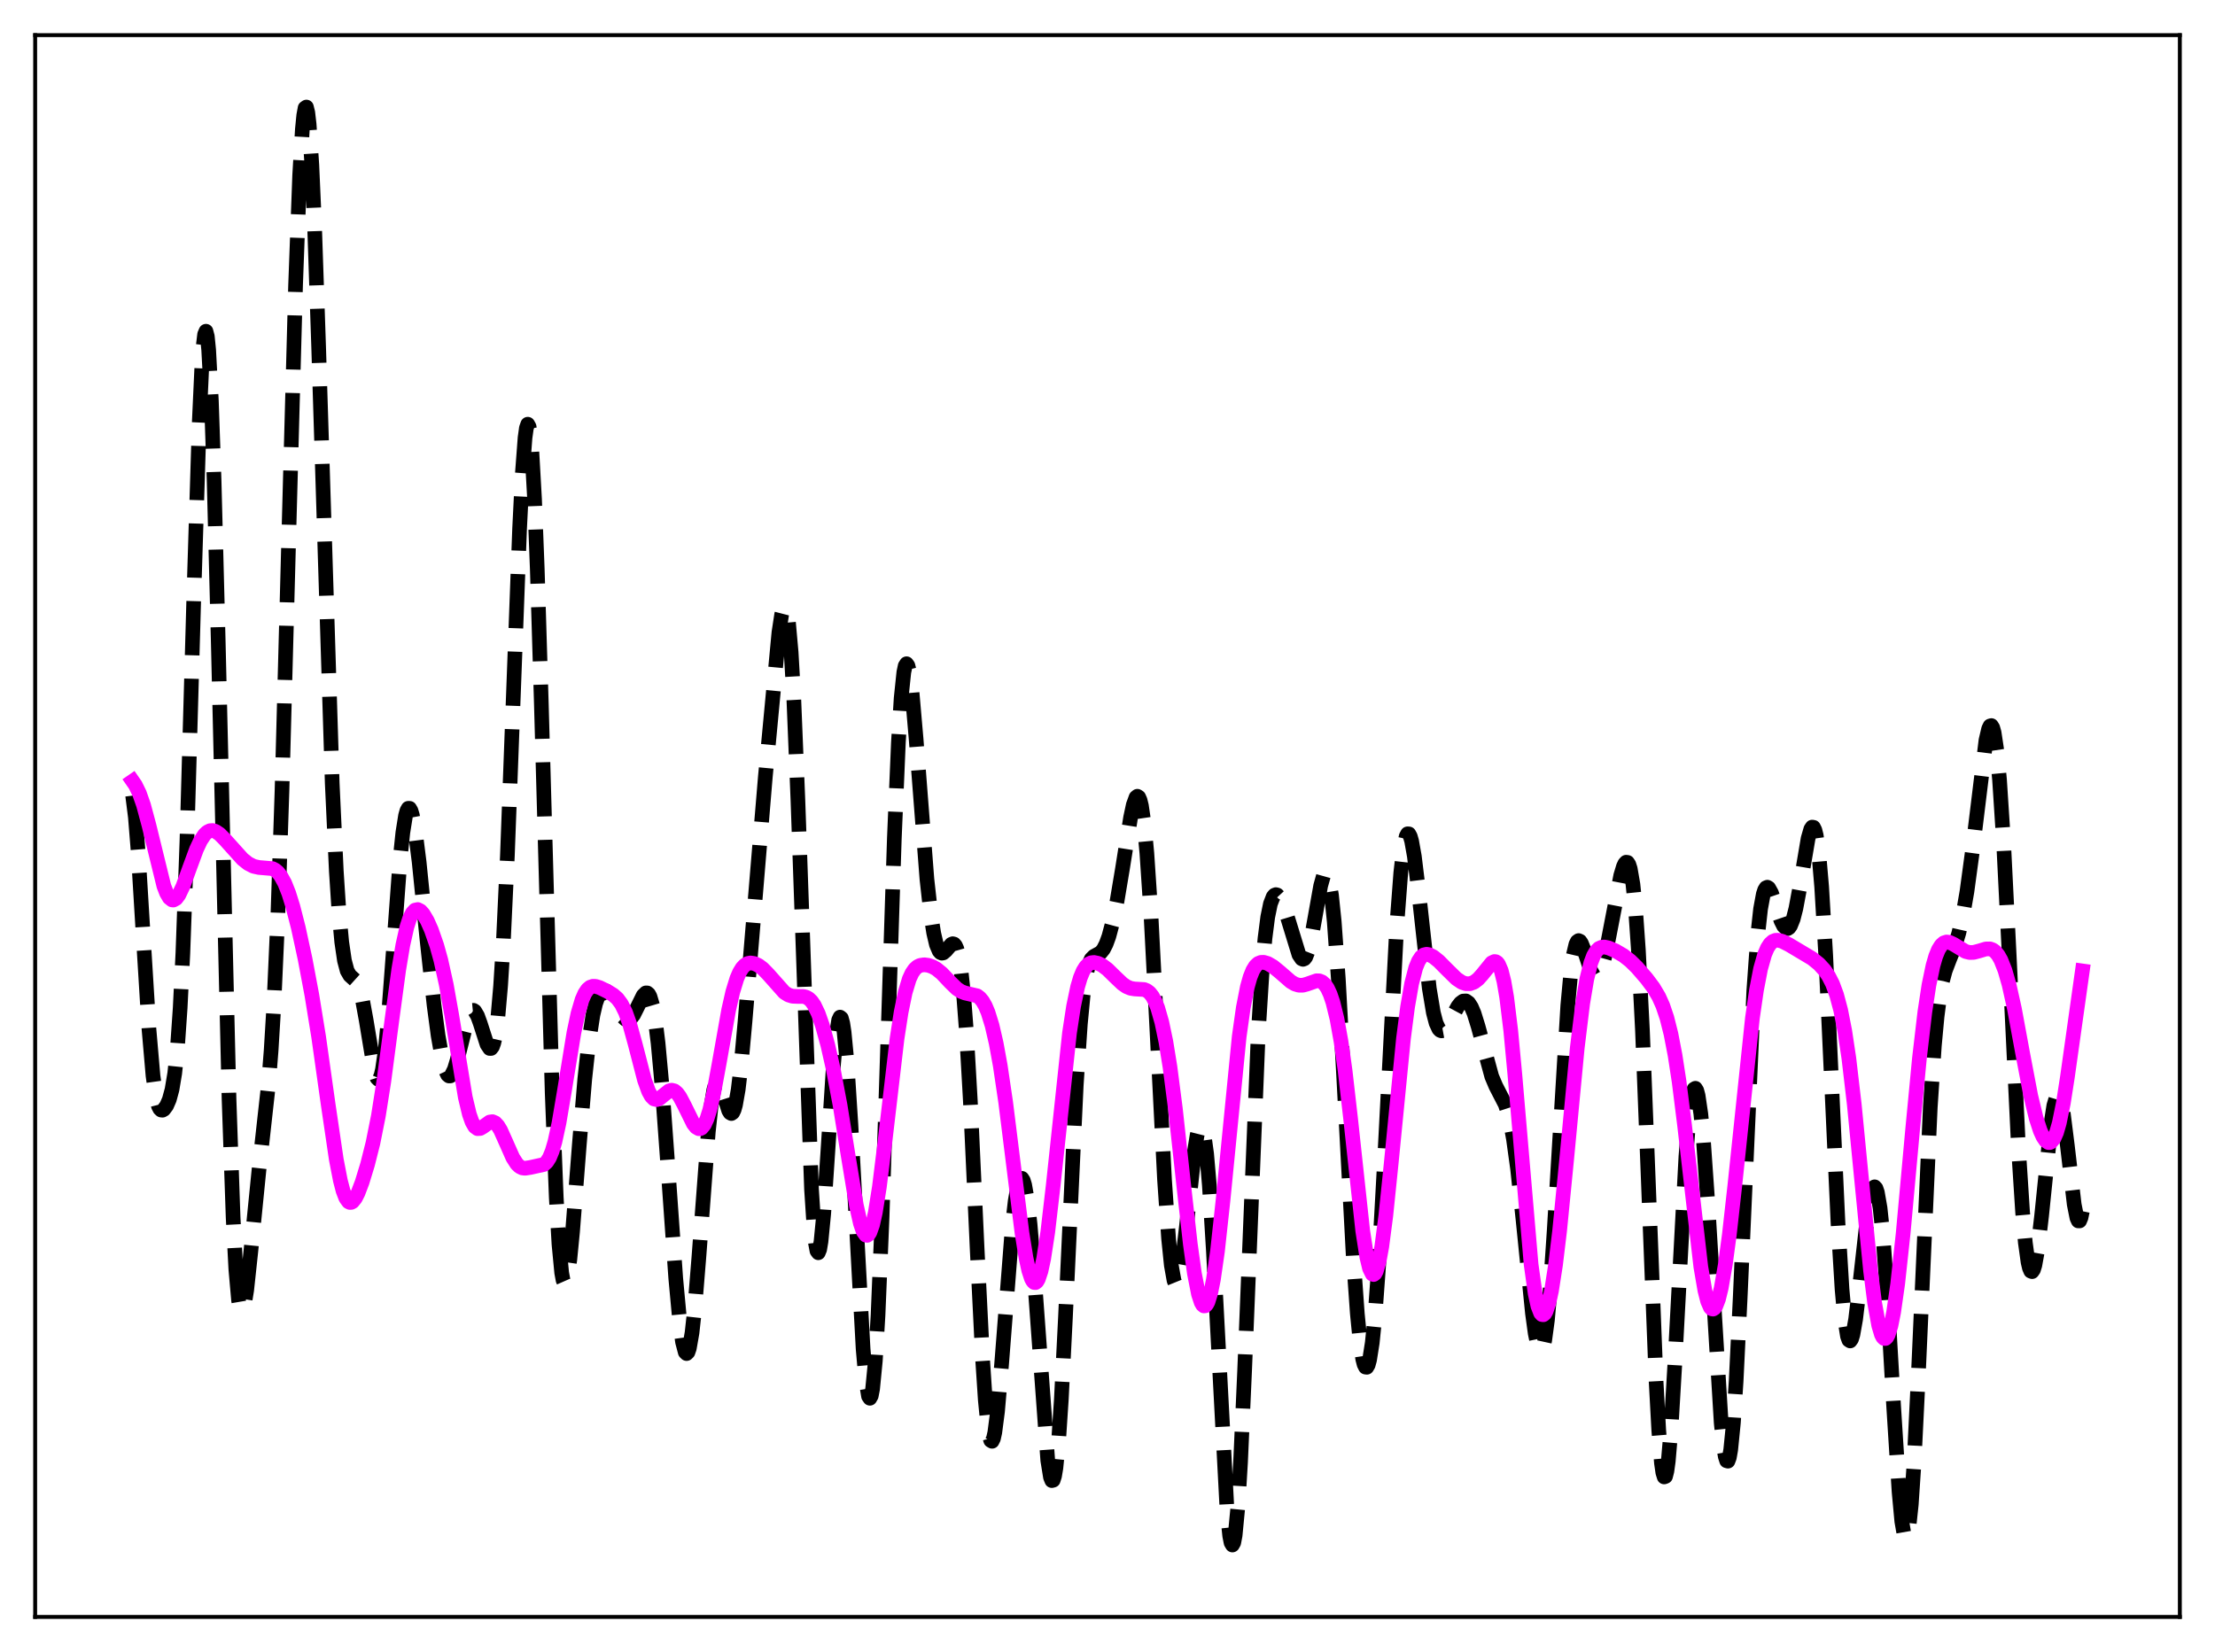 <?xml version="1.0" encoding="utf-8" standalone="no"?>
<!DOCTYPE svg PUBLIC "-//W3C//DTD SVG 1.1//EN"
  "http://www.w3.org/Graphics/SVG/1.1/DTD/svg11.dtd">
<svg xmlns:xlink="http://www.w3.org/1999/xlink" width="453.6pt" height="338.4pt" viewBox="0 0 453.6 338.4" xmlns="http://www.w3.org/2000/svg" version="1.1">
 <defs>
  <style type="text/css">*{stroke-linejoin: round; stroke-linecap: butt}</style>
 </defs>
 <g id="figure_1">
  <g id="patch_1">
   <path d="M 0 338.4 
L 453.6 338.4 
L 453.6 0 
L 0 0 
z
" style="fill: #ffffff"/>
  </g>
  <g id="axes_1">
   <g id="patch_2">
    <path d="M 7.2 331.2 
L 446.4 331.2 
L 446.4 7.2 
L 7.2 7.2 
z
" style="fill: #ffffff"/>
   </g>
   <g id="matplotlib.axis_1"/>
   <g id="matplotlib.axis_2"/>
   <g id="line2d_1">
    <path d="M 27.164 162.967 
L 27.72 167.359 
L 28.276 174.268 
L 29.388 192.624 
L 30.5 210.706 
L 31.334 220.36 
L 31.89 224.355 
L 32.446 226.564 
L 32.725 227.118 
L 33.003 227.379 
L 33.281 227.406 
L 33.559 227.246 
L 34.115 226.498 
L 34.671 225.219 
L 35.227 223.177 
L 35.783 219.846 
L 36.339 214.52 
L 36.895 206.482 
L 37.451 195.214 
L 38.285 172.092 
L 39.676 122.8 
L 40.788 86.805 
L 41.344 74.735 
L 41.622 70.826 
L 41.9 68.503 
L 42.178 67.847 
L 42.456 68.9 
L 42.734 71.66 
L 43.29 82.104 
L 43.846 98.405 
L 44.68 130.948 
L 46.905 225.156 
L 47.739 249.365 
L 48.295 260.033 
L 48.851 266.326 
L 49.129 267.947 
L 49.407 268.651 
L 49.685 268.529 
L 49.963 267.685 
L 50.519 264.27 
L 51.354 256.48 
L 53.022 239.768 
L 54.968 222.208 
L 55.524 215.159 
L 56.08 205.981 
L 56.914 187.18 
L 57.749 161.977 
L 59.139 109.782 
L 60.529 58.463 
L 61.363 35.951 
L 61.919 26.481 
L 62.197 23.643 
L 62.475 22.121 
L 62.753 21.927 
L 63.031 23.049 
L 63.309 25.451 
L 63.866 33.85 
L 64.422 46.448 
L 65.256 71.164 
L 68.036 160.457 
L 68.87 178.412 
L 69.426 186.972 
L 69.983 192.969 
L 70.539 196.762 
L 71.095 198.848 
L 71.651 199.808 
L 73.041 201.063 
L 73.597 202.324 
L 74.153 204.403 
L 74.987 208.967 
L 76.656 219.066 
L 77.212 220.814 
L 77.49 221.093 
L 77.768 220.914 
L 78.046 220.244 
L 78.324 219.068 
L 78.88 215.208 
L 79.436 209.52 
L 80.27 198.535 
L 81.939 175.886 
L 82.495 170.54 
L 83.051 167.049 
L 83.329 166.056 
L 83.607 165.569 
L 83.885 165.574 
L 84.163 166.048 
L 84.441 166.959 
L 84.997 169.929 
L 85.831 176.545 
L 87.499 193.024 
L 88.89 205.883 
L 89.724 212.148 
L 90.558 216.869 
L 91.114 218.98 
L 91.67 220.164 
L 91.948 220.394 
L 92.226 220.384 
L 92.504 220.14 
L 93.06 219.006 
L 93.616 217.16 
L 95.841 208.306 
L 96.397 207.207 
L 96.675 206.967 
L 96.953 206.941 
L 97.231 207.126 
L 97.787 208.068 
L 98.343 209.606 
L 99.733 213.929 
L 100.289 214.762 
L 100.568 214.758 
L 100.846 214.398 
L 101.124 213.627 
L 101.402 212.393 
L 101.958 208.352 
L 102.514 201.974 
L 103.07 193.106 
L 103.904 175.314 
L 105.016 145.494 
L 106.406 108.269 
L 106.963 97.079 
L 107.519 89.679 
L 107.797 87.67 
L 108.075 86.892 
L 108.353 87.391 
L 108.631 89.186 
L 108.909 92.272 
L 109.465 102.148 
L 110.021 116.439 
L 110.855 144.046 
L 113.08 223.979 
L 113.914 245.278 
L 114.47 254.909 
L 115.026 260.704 
L 115.304 262.208 
L 115.582 262.839 
L 115.86 262.658 
L 116.138 261.735 
L 116.694 257.994 
L 117.25 252.322 
L 118.64 234.403 
L 119.753 221.006 
L 120.587 213.296 
L 121.421 207.912 
L 121.977 205.524 
L 122.533 203.964 
L 123.089 203.105 
L 123.645 202.826 
L 124.201 203.016 
L 124.757 203.577 
L 125.592 204.898 
L 127.538 208.281 
L 128.094 208.785 
L 128.65 208.899 
L 129.206 208.58 
L 129.762 207.845 
L 130.596 206.178 
L 131.709 203.922 
L 132.265 203.38 
L 132.543 203.383 
L 132.821 203.617 
L 133.099 204.111 
L 133.655 205.985 
L 134.211 209.158 
L 134.767 213.674 
L 135.601 222.792 
L 136.713 238.114 
L 138.382 261.829 
L 139.216 270.844 
L 139.772 274.88 
L 140.328 276.988 
L 140.606 277.258 
L 140.884 276.989 
L 141.162 276.182 
L 141.718 273.006 
L 142.274 267.941 
L 143.108 257.68 
L 145.055 231.796 
L 145.611 226.665 
L 146.167 223.297 
L 146.445 222.301 
L 146.723 221.747 
L 147.001 221.602 
L 147.279 221.819 
L 147.835 223.086 
L 149.225 227.483 
L 149.503 227.937 
L 149.782 228.089 
L 150.06 227.894 
L 150.338 227.318 
L 150.616 226.34 
L 151.172 223.171 
L 151.728 218.498 
L 152.562 209.321 
L 156.733 159.082 
L 159.513 129.527 
L 160.069 125.889 
L 160.347 124.814 
L 160.625 124.348 
L 160.903 124.572 
L 161.181 125.558 
L 161.459 127.365 
L 162.015 133.599 
L 162.572 143.383 
L 163.406 164.038 
L 166.186 243.589 
L 166.742 252.116 
L 167.02 254.731 
L 167.298 256.221 
L 167.576 256.605 
L 167.854 255.937 
L 168.132 254.299 
L 168.689 248.566 
L 169.523 236.006 
L 170.635 218.69 
L 171.191 212.446 
L 171.747 208.931 
L 172.025 208.339 
L 172.303 208.557 
L 172.581 209.581 
L 172.859 211.389 
L 173.415 217.173 
L 174.249 230.229 
L 176.752 276.31 
L 177.308 282.643 
L 177.864 286.004 
L 178.142 286.414 
L 178.42 285.917 
L 178.698 284.485 
L 179.254 278.775 
L 179.81 269.369 
L 180.645 249.193 
L 181.757 214.879 
L 183.147 171.744 
L 183.981 152.032 
L 184.537 143.026 
L 185.093 137.689 
L 185.371 136.388 
L 185.649 135.955 
L 185.927 136.336 
L 186.205 137.464 
L 186.762 141.626 
L 187.596 151.243 
L 189.82 180.072 
L 190.654 187.599 
L 191.21 191.125 
L 191.766 193.491 
L 192.322 194.807 
L 192.6 195.12 
L 192.879 195.238 
L 193.157 195.187 
L 193.713 194.716 
L 194.825 193.422 
L 195.103 193.305 
L 195.381 193.378 
L 195.659 193.698 
L 195.937 194.321 
L 196.215 195.303 
L 196.771 198.534 
L 197.327 203.708 
L 197.883 210.974 
L 198.717 225.577 
L 200.108 255.871 
L 201.22 278.42 
L 201.776 286.811 
L 202.332 292.454 
L 202.61 294.144 
L 202.888 295.063 
L 203.166 295.224 
L 203.444 294.658 
L 203.722 293.412 
L 204.278 289.132 
L 205.112 279.454 
L 207.337 250.846 
L 207.893 246.032 
L 208.449 242.829 
L 208.727 241.883 
L 209.005 241.394 
L 209.283 241.367 
L 209.561 241.808 
L 209.839 242.715 
L 210.395 245.904 
L 210.951 250.828 
L 211.786 260.98 
L 214.566 299.147 
L 215.122 302.592 
L 215.4 303.275 
L 215.678 303.2 
L 215.956 302.341 
L 216.234 300.688 
L 216.79 295.06 
L 217.346 286.619 
L 218.181 269.996 
L 220.405 222.196 
L 221.239 209.771 
L 221.795 203.997 
L 222.351 200.081 
L 222.907 197.703 
L 223.463 196.448 
L 224.02 195.885 
L 225.41 195.121 
L 225.966 194.435 
L 226.522 193.346 
L 227.078 191.818 
L 227.912 188.701 
L 228.746 184.639 
L 229.858 177.985 
L 231.527 167.462 
L 232.083 164.86 
L 232.639 163.334 
L 232.917 163.1 
L 233.195 163.282 
L 233.473 163.919 
L 233.751 165.044 
L 234.307 168.848 
L 234.863 174.766 
L 235.697 187.304 
L 236.81 208.829 
L 238.478 241.645 
L 239.312 253.741 
L 239.868 259.177 
L 240.424 262.289 
L 240.702 262.97 
L 240.98 263.086 
L 241.258 262.667 
L 241.536 261.75 
L 242.092 258.611 
L 242.927 251.539 
L 244.595 235.961 
L 245.151 232.507 
L 245.429 231.407 
L 245.707 230.795 
L 245.985 230.717 
L 246.263 231.208 
L 246.541 232.295 
L 247.097 236.302 
L 247.653 242.718 
L 248.488 256.309 
L 251.268 309.197 
L 251.824 314.594 
L 252.102 316.001 
L 252.38 316.473 
L 252.658 315.98 
L 252.936 314.513 
L 253.492 308.735 
L 254.048 299.498 
L 254.883 280.662 
L 257.663 211.766 
L 258.497 198.439 
L 259.053 192.195 
L 259.609 187.856 
L 260.165 185.129 
L 260.721 183.692 
L 261 183.363 
L 261.278 183.248 
L 261.556 183.319 
L 262.112 183.925 
L 262.668 185.028 
L 263.502 187.383 
L 266.004 195.558 
L 266.56 196.385 
L 266.838 196.5 
L 267.117 196.39 
L 267.395 196.043 
L 267.951 194.625 
L 268.507 192.311 
L 269.341 187.668 
L 270.453 181.434 
L 271.009 179.444 
L 271.287 178.953 
L 271.565 178.872 
L 271.843 179.247 
L 272.121 180.112 
L 272.677 183.399 
L 273.234 188.789 
L 274.068 200.468 
L 275.18 220.764 
L 277.126 257.342 
L 277.96 269.069 
L 278.516 274.709 
L 279.072 278.394 
L 279.351 279.47 
L 279.629 280.028 
L 279.907 280.063 
L 280.185 279.578 
L 280.463 278.574 
L 281.019 275.046 
L 281.575 269.571 
L 282.409 258.068 
L 283.521 237.986 
L 286.024 189.794 
L 286.858 178.769 
L 287.414 173.943 
L 287.97 171.301 
L 288.248 170.794 
L 288.526 170.807 
L 288.804 171.312 
L 289.082 172.273 
L 289.638 175.384 
L 290.472 182.22 
L 292.697 202.436 
L 293.531 207.429 
L 294.087 209.554 
L 294.643 210.757 
L 294.921 211.048 
L 295.199 211.158 
L 295.477 211.107 
L 296.033 210.619 
L 296.867 209.256 
L 298.536 206.165 
L 299.092 205.454 
L 299.648 205.05 
L 300.204 205.02 
L 300.76 205.418 
L 301.316 206.274 
L 301.872 207.582 
L 302.706 210.274 
L 305.487 220.494 
L 306.321 222.468 
L 308.267 226.244 
L 308.823 227.943 
L 309.379 230.262 
L 309.935 233.319 
L 310.77 239.364 
L 311.882 249.741 
L 313.828 269.032 
L 314.384 273.1 
L 314.94 275.805 
L 315.218 276.535 
L 315.496 276.8 
L 315.774 276.572 
L 316.052 275.828 
L 316.331 274.556 
L 316.887 270.432 
L 317.443 264.306 
L 318.277 252.02 
L 321.057 205.973 
L 321.613 199.953 
L 322.169 195.77 
L 322.726 193.406 
L 323.004 192.85 
L 323.282 192.661 
L 323.56 192.794 
L 323.838 193.195 
L 324.394 194.576 
L 325.784 198.789 
L 326.34 199.801 
L 326.618 200.039 
L 326.896 200.079 
L 327.174 199.915 
L 327.452 199.548 
L 328.008 198.237 
L 328.564 196.249 
L 329.399 192.329 
L 331.901 179.333 
L 332.457 177.485 
L 332.735 176.903 
L 333.013 176.608 
L 333.291 176.649 
L 333.569 177.074 
L 333.847 177.933 
L 334.403 181.144 
L 334.96 186.618 
L 335.516 194.56 
L 336.35 211.055 
L 337.462 239.573 
L 339.13 282.672 
L 339.686 292.943 
L 340.242 299.709 
L 340.52 301.625 
L 340.798 302.528 
L 341.077 302.426 
L 341.355 301.347 
L 341.633 299.344 
L 342.189 292.887 
L 343.023 278.645 
L 345.247 236.895 
L 345.803 229.924 
L 346.359 225.272 
L 346.637 223.865 
L 346.915 223.081 
L 347.194 222.916 
L 347.472 223.361 
L 347.75 224.399 
L 348.306 228.167 
L 348.862 233.992 
L 349.696 245.873 
L 352.476 291.493 
L 353.032 296.744 
L 353.311 298.356 
L 353.589 299.219 
L 353.867 299.29 
L 354.145 298.546 
L 354.423 296.978 
L 354.979 291.422 
L 355.535 282.894 
L 356.369 265.731 
L 359.149 202.924 
L 359.984 191.232 
L 360.54 186.176 
L 361.096 183.148 
L 361.374 182.304 
L 361.652 181.848 
L 361.93 181.73 
L 362.208 181.898 
L 362.764 182.891 
L 363.598 185.307 
L 364.71 188.577 
L 365.266 189.684 
L 365.823 190.204 
L 366.101 190.205 
L 366.379 190.017 
L 366.657 189.633 
L 367.213 188.259 
L 367.769 186.098 
L 368.603 181.622 
L 370.271 171.753 
L 370.827 169.827 
L 371.105 169.418 
L 371.383 169.463 
L 371.661 170.019 
L 371.94 171.132 
L 372.496 175.162 
L 373.052 181.675 
L 373.886 195.75 
L 374.998 219.961 
L 376.388 250.379 
L 377.222 264.069 
L 377.778 270.197 
L 378.335 273.706 
L 378.613 274.493 
L 378.891 274.671 
L 379.169 274.281 
L 379.447 273.371 
L 380.003 270.237 
L 380.837 263.273 
L 382.505 248.355 
L 383.061 245.048 
L 383.617 243.296 
L 383.895 243.102 
L 384.174 243.4 
L 384.452 244.21 
L 385.008 247.402 
L 385.564 252.653 
L 386.398 263.942 
L 387.788 288.002 
L 388.9 305.6 
L 389.456 311.609 
L 390.012 314.81 
L 390.291 315.2 
L 390.569 314.735 
L 390.847 313.402 
L 391.403 308.178 
L 391.959 299.832 
L 392.793 282.827 
L 395.295 226.776 
L 396.129 214.206 
L 396.686 208.22 
L 397.242 203.907 
L 397.798 200.916 
L 398.354 198.847 
L 399.188 196.647 
L 400.3 193.878 
L 401.134 191.125 
L 401.968 187.429 
L 402.803 182.618 
L 403.915 174.405 
L 406.695 151.627 
L 407.251 149.265 
L 407.529 148.704 
L 407.807 148.621 
L 408.085 149.057 
L 408.363 150.04 
L 408.92 153.728 
L 409.476 159.717 
L 410.31 172.624 
L 411.422 195.015 
L 413.368 235.415 
L 414.202 248.338 
L 414.758 254.521 
L 415.315 258.546 
L 415.593 259.731 
L 415.871 260.369 
L 416.149 260.475 
L 416.427 260.07 
L 416.705 259.182 
L 417.261 256.11 
L 418.095 249.006 
L 420.041 229.97 
L 420.597 226.436 
L 421.154 224.586 
L 421.432 224.367 
L 421.71 224.63 
L 421.988 225.366 
L 422.544 228.146 
L 423.378 234.769 
L 424.768 246.699 
L 425.324 249.478 
L 425.602 250.083 
L 425.88 250.08 
L 426.158 249.424 
L 426.436 248.091 
L 426.436 248.091 
" clip-path="url(#pb193ba97d6)" style="fill: none; stroke-dasharray: 11.1,4.8; stroke-dashoffset: 0; stroke: #000000; stroke-width: 3"/>
   </g>
   <g id="line2d_2">
    <path d="M 27.164 160.004 
L 27.72 160.805 
L 28.554 162.517 
L 29.388 164.892 
L 30.5 169.028 
L 33.559 181.496 
L 34.115 182.931 
L 34.671 183.885 
L 35.227 184.328 
L 35.505 184.359 
L 36.061 184.058 
L 36.617 183.323 
L 37.451 181.579 
L 38.842 177.749 
L 40.232 173.983 
L 41.066 172.202 
L 41.9 170.945 
L 42.456 170.425 
L 43.012 170.155 
L 43.568 170.118 
L 44.124 170.287 
L 44.959 170.848 
L 46.071 171.968 
L 49.685 175.981 
L 50.797 176.867 
L 51.91 177.441 
L 53.022 177.688 
L 55.802 177.923 
L 56.358 178.214 
L 56.914 178.688 
L 57.471 179.382 
L 58.305 180.89 
L 59.139 182.99 
L 59.973 185.664 
L 61.085 190.006 
L 62.475 196.426 
L 63.866 203.831 
L 65.256 212.402 
L 67.202 226.204 
L 68.87 237.508 
L 69.705 241.826 
L 70.261 243.949 
L 70.817 245.397 
L 71.373 246.165 
L 71.651 246.304 
L 71.929 246.291 
L 72.207 246.137 
L 72.763 245.454 
L 73.319 244.36 
L 74.153 242.164 
L 75.265 238.53 
L 76.378 234.115 
L 77.49 228.549 
L 78.602 221.504 
L 80.27 208.841 
L 81.66 198.572 
L 82.495 193.578 
L 83.329 189.86 
L 83.885 188.141 
L 84.441 187.012 
L 84.997 186.421 
L 85.553 186.304 
L 86.109 186.586 
L 86.665 187.198 
L 87.499 188.602 
L 88.334 190.478 
L 89.446 193.668 
L 90.28 196.669 
L 91.392 201.691 
L 92.504 207.934 
L 95.285 224.763 
L 96.119 228.242 
L 96.675 229.814 
L 97.231 230.775 
L 97.787 231.183 
L 98.343 231.149 
L 98.899 230.824 
L 100.289 229.833 
L 100.846 229.752 
L 101.402 229.996 
L 101.958 230.59 
L 102.514 231.507 
L 103.626 233.989 
L 105.016 237.127 
L 105.85 238.428 
L 106.406 238.956 
L 106.963 239.23 
L 107.519 239.301 
L 108.631 239.129 
L 111.411 238.516 
L 111.967 238.011 
L 112.523 237.129 
L 113.08 235.772 
L 113.636 233.88 
L 114.47 230.041 
L 115.582 223.484 
L 117.528 211.54 
L 118.362 207.598 
L 119.197 204.771 
L 119.753 203.504 
L 120.309 202.673 
L 120.865 202.206 
L 121.421 202.021 
L 121.977 202.038 
L 122.811 202.294 
L 124.479 203.114 
L 125.592 203.802 
L 126.426 204.542 
L 127.26 205.668 
L 128.094 207.353 
L 128.928 209.695 
L 130.04 213.725 
L 131.987 221.236 
L 132.821 223.552 
L 133.377 224.559 
L 133.933 225.108 
L 134.489 225.236 
L 135.045 225.026 
L 135.879 224.342 
L 136.991 223.462 
L 137.548 223.308 
L 138.104 223.447 
L 138.66 223.904 
L 139.216 224.663 
L 140.05 226.233 
L 141.996 230.184 
L 142.552 230.882 
L 143.108 231.199 
L 143.386 231.189 
L 143.665 231.055 
L 144.221 230.39 
L 144.777 229.175 
L 145.333 227.41 
L 146.167 223.827 
L 147.279 217.791 
L 149.225 206.851 
L 150.06 203.168 
L 150.894 200.441 
L 151.45 199.156 
L 152.006 198.251 
L 152.562 197.671 
L 153.118 197.353 
L 153.674 197.241 
L 154.508 197.365 
L 155.342 197.763 
L 156.177 198.389 
L 157.289 199.524 
L 160.625 203.281 
L 161.459 203.804 
L 162.294 204.064 
L 163.406 204.107 
L 164.518 204.111 
L 165.074 204.247 
L 165.63 204.556 
L 166.186 205.093 
L 166.742 205.898 
L 167.576 207.645 
L 168.411 210.028 
L 169.523 214.076 
L 170.635 218.988 
L 172.025 226.332 
L 173.693 236.714 
L 175.362 246.853 
L 176.196 250.588 
L 176.752 252.211 
L 177.308 252.993 
L 177.586 253.04 
L 177.864 252.851 
L 178.142 252.42 
L 178.698 250.844 
L 179.254 248.354 
L 180.088 243.11 
L 181.201 234.086 
L 183.703 212.734 
L 184.537 207.331 
L 185.371 203.278 
L 186.205 200.531 
L 186.762 199.324 
L 187.318 198.515 
L 187.874 198.014 
L 188.43 197.74 
L 189.264 197.616 
L 190.098 197.722 
L 190.932 198.007 
L 191.766 198.471 
L 192.879 199.378 
L 194.547 201.15 
L 195.937 202.51 
L 196.771 203.067 
L 197.605 203.389 
L 200.108 203.978 
L 200.664 204.403 
L 201.22 205.075 
L 201.776 206.049 
L 202.332 207.368 
L 203.166 210.063 
L 204 213.68 
L 204.834 218.249 
L 205.947 225.768 
L 207.337 236.905 
L 209.283 252.506 
L 210.117 257.678 
L 210.673 260.229 
L 211.229 261.928 
L 211.508 262.433 
L 211.786 262.699 
L 212.064 262.722 
L 212.342 262.501 
L 212.62 262.035 
L 213.176 260.382 
L 213.732 257.806 
L 214.566 252.377 
L 215.678 242.839 
L 219.015 211.595 
L 219.849 206.127 
L 220.683 202.141 
L 221.239 200.258 
L 221.795 198.914 
L 222.351 198.017 
L 222.907 197.476 
L 223.463 197.207 
L 224.02 197.14 
L 224.854 197.311 
L 225.688 197.723 
L 226.8 198.557 
L 228.468 200.195 
L 229.858 201.512 
L 230.693 202.088 
L 231.527 202.437 
L 232.361 202.572 
L 234.307 202.687 
L 234.863 202.914 
L 235.419 203.345 
L 235.975 204.043 
L 236.532 205.067 
L 237.088 206.468 
L 237.922 209.378 
L 238.756 213.37 
L 239.59 218.517 
L 240.702 227.104 
L 242.371 242.426 
L 243.761 254.833 
L 244.595 260.828 
L 245.429 265.086 
L 245.985 266.785 
L 246.263 267.267 
L 246.541 267.498 
L 246.819 267.475 
L 247.097 267.199 
L 247.375 266.669 
L 247.931 264.863 
L 248.488 262.096 
L 249.322 256.299 
L 250.434 246.092 
L 253.77 212.323 
L 254.605 206.421 
L 255.439 202.157 
L 255.995 200.17 
L 256.551 198.776 
L 257.107 197.872 
L 257.663 197.355 
L 258.219 197.127 
L 258.775 197.108 
L 259.609 197.347 
L 260.721 197.993 
L 262.112 199.13 
L 264.336 201.066 
L 265.17 201.56 
L 266.004 201.813 
L 266.838 201.804 
L 267.673 201.574 
L 269.619 200.893 
L 270.175 200.908 
L 270.731 201.131 
L 271.287 201.622 
L 271.843 202.439 
L 272.399 203.64 
L 272.955 205.281 
L 273.79 208.683 
L 274.624 213.341 
L 275.458 219.302 
L 276.57 229.016 
L 279.072 252.149 
L 279.907 257.52 
L 280.463 259.827 
L 281.019 260.963 
L 281.297 261.069 
L 281.575 260.865 
L 281.853 260.352 
L 282.409 258.424 
L 282.965 255.374 
L 283.799 249 
L 284.911 238.15 
L 287.414 212.708 
L 288.248 206.275 
L 289.082 201.463 
L 289.916 198.247 
L 290.472 196.883 
L 291.028 196.032 
L 291.585 195.591 
L 292.141 195.461 
L 292.697 195.557 
L 293.531 195.987 
L 294.643 196.881 
L 296.311 198.562 
L 298.258 200.473 
L 299.37 201.216 
L 300.204 201.498 
L 301.038 201.496 
L 301.872 201.184 
L 302.706 200.549 
L 303.54 199.617 
L 305.487 197.216 
L 306.043 196.951 
L 306.321 196.989 
L 306.599 197.17 
L 306.877 197.52 
L 307.433 198.814 
L 307.989 201.027 
L 308.545 204.268 
L 309.379 211.096 
L 310.214 220.005 
L 313.55 259.008 
L 314.384 264.956 
L 314.94 267.522 
L 315.496 268.958 
L 315.774 269.264 
L 316.052 269.303 
L 316.331 269.084 
L 316.609 268.616 
L 317.165 266.963 
L 317.721 264.413 
L 318.555 259.059 
L 319.389 252.109 
L 320.779 237.997 
L 323.004 214.598 
L 324.116 205.519 
L 324.95 200.567 
L 325.784 197.212 
L 326.34 195.757 
L 326.896 194.812 
L 327.452 194.268 
L 328.008 194.022 
L 328.564 193.981 
L 329.399 194.156 
L 330.789 194.744 
L 332.457 195.718 
L 333.847 196.805 
L 335.238 198.172 
L 337.184 200.426 
L 338.574 202.279 
L 339.686 204.144 
L 340.52 206.001 
L 341.355 208.479 
L 342.189 211.792 
L 343.023 216.122 
L 343.857 221.565 
L 344.969 230.444 
L 348.306 259.51 
L 349.14 264.354 
L 349.696 266.536 
L 350.252 267.806 
L 350.53 268.092 
L 350.808 268.145 
L 351.086 267.97 
L 351.364 267.57 
L 351.92 266.12 
L 352.476 263.854 
L 353.311 259.078 
L 354.145 252.882 
L 355.257 242.93 
L 358.871 208.524 
L 359.706 202.786 
L 360.54 198.457 
L 361.374 195.496 
L 361.93 194.191 
L 362.486 193.331 
L 363.042 192.83 
L 363.598 192.607 
L 364.154 192.588 
L 364.988 192.812 
L 366.379 193.517 
L 371.105 196.339 
L 372.496 197.465 
L 373.608 198.677 
L 374.442 199.891 
L 375.276 201.522 
L 376.11 203.775 
L 376.944 206.902 
L 377.778 211.156 
L 378.613 216.718 
L 379.725 226.19 
L 381.115 240.454 
L 383.061 260.265 
L 383.895 266.843 
L 384.73 271.489 
L 385.286 273.35 
L 385.564 273.888 
L 385.842 274.161 
L 386.12 274.167 
L 386.398 273.907 
L 386.676 273.385 
L 387.232 271.572 
L 387.788 268.782 
L 388.622 262.947 
L 389.734 252.685 
L 391.681 231.315 
L 393.071 216.77 
L 394.183 207.267 
L 395.017 201.789 
L 395.851 197.78 
L 396.407 195.872 
L 396.964 194.51 
L 397.52 193.622 
L 398.076 193.129 
L 398.632 192.951 
L 399.188 193.012 
L 400.022 193.396 
L 402.524 194.902 
L 403.359 195.104 
L 404.193 195.082 
L 405.305 194.788 
L 406.695 194.371 
L 407.529 194.363 
L 408.085 194.562 
L 408.641 194.981 
L 409.198 195.664 
L 409.754 196.651 
L 410.588 198.76 
L 411.422 201.661 
L 412.534 206.668 
L 414.202 215.705 
L 415.871 224.463 
L 416.983 229.069 
L 417.817 231.619 
L 418.373 232.844 
L 418.929 233.661 
L 419.485 234.032 
L 419.763 234.036 
L 420.041 233.909 
L 420.597 233.235 
L 421.154 231.956 
L 421.71 230.034 
L 422.544 225.948 
L 423.378 220.602 
L 426.436 198.876 
L 426.436 198.876 
" clip-path="url(#pb193ba97d6)" style="fill: none; stroke: #ff00ff; stroke-width: 3; stroke-linecap: square"/>
   </g>
   <g id="patch_3">
    <path d="M 7.2 331.2 
L 7.2 7.2 
" style="fill: none; stroke: #000000; stroke-width: 0.8; stroke-linejoin: miter; stroke-linecap: square"/>
   </g>
   <g id="patch_4">
    <path d="M 446.4 331.2 
L 446.4 7.2 
" style="fill: none; stroke: #000000; stroke-width: 0.8; stroke-linejoin: miter; stroke-linecap: square"/>
   </g>
   <g id="patch_5">
    <path d="M 7.2 331.2 
L 446.4 331.2 
" style="fill: none; stroke: #000000; stroke-width: 0.8; stroke-linejoin: miter; stroke-linecap: square"/>
   </g>
   <g id="patch_6">
    <path d="M 7.2 7.2 
L 446.4 7.2 
" style="fill: none; stroke: #000000; stroke-width: 0.8; stroke-linejoin: miter; stroke-linecap: square"/>
   </g>
  </g>
 </g>
 <defs>
  <clipPath id="pb193ba97d6">
   <rect x="7.2" y="7.2" width="439.2" height="324"/>
  </clipPath>
 </defs>
</svg>
